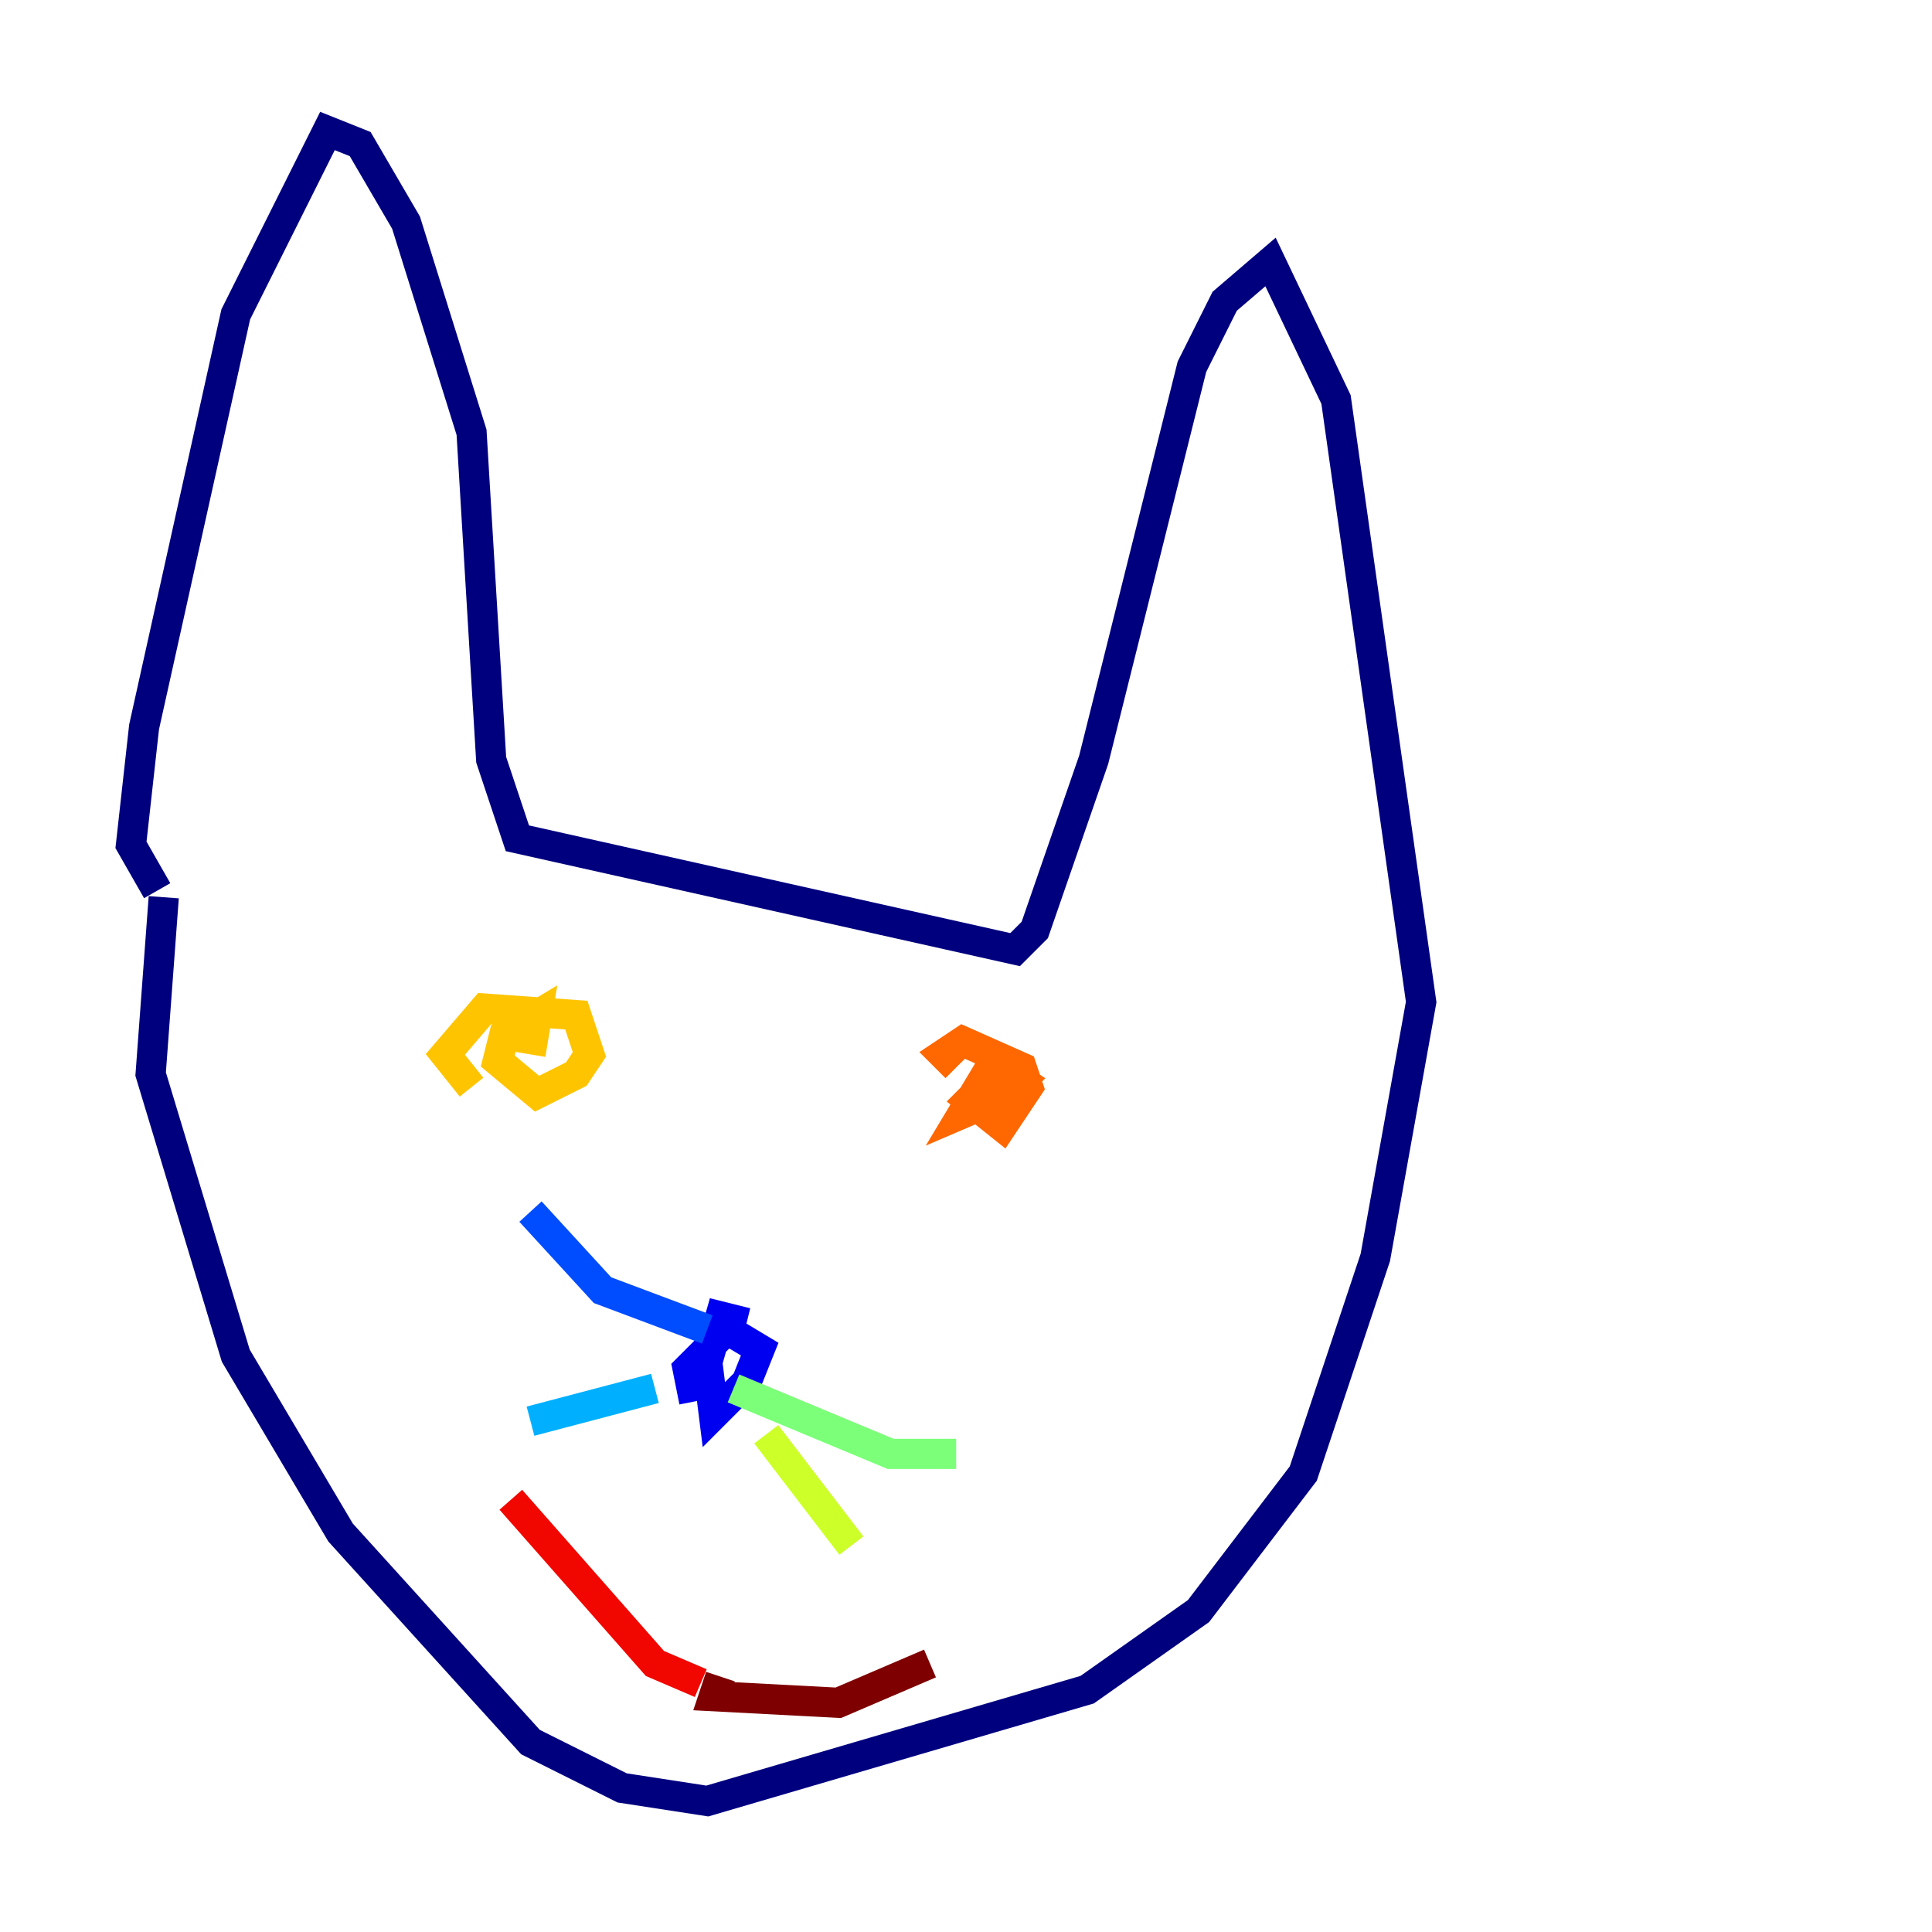 <?xml version="1.0" encoding="utf-8" ?>
<svg baseProfile="tiny" height="128" version="1.2" viewBox="0,0,128,128" width="128" xmlns="http://www.w3.org/2000/svg" xmlns:ev="http://www.w3.org/2001/xml-events" xmlns:xlink="http://www.w3.org/1999/xlink"><defs /><polyline fill="none" points="10.848,59.444 9.98,71.159 15.62,89.817 22.563,101.532 35.146,115.417 41.22,118.454 46.861,119.322 72.027,111.946 79.403,106.739 86.346,97.627 91.119,83.308 94.156,66.386 88.515,26.468 84.176,17.356 81.139,19.959 78.969,24.298 72.461,50.332 68.556,61.614 67.254,62.915 34.278,55.539 32.542,50.332 31.241,28.637 26.902,14.752 23.864,9.546 21.695,8.678 15.62,20.827 9.546,48.163 8.678,55.973 10.414,59.01" stroke="#00007f" stroke-width="2" /><polyline fill="none" points="45.993,92.854 45.559,90.685 48.163,88.081 50.332,89.383 49.464,91.552 47.295,93.722 46.861,90.251 47.729,87.214 49.464,87.647" stroke="#0000f1" stroke-width="2" /><polyline fill="none" points="46.861,88.081 39.919,85.478 35.146,80.271" stroke="#004cff" stroke-width="2" /><polyline fill="none" points="43.39,91.986 35.146,94.156" stroke="#00b0ff" stroke-width="2" /><polyline fill="none" points="51.634,90.251 51.634,90.251" stroke="#29ffcd" stroke-width="2" /><polyline fill="none" points="48.597,91.986 59.01,96.325 63.349,96.325" stroke="#7cff79" stroke-width="2" /><polyline fill="none" points="50.766,95.024 56.407,102.4" stroke="#cdff29" stroke-width="2" /><polyline fill="none" points="31.241,72.027 29.505,69.858 32.108,66.82 38.183,67.254 39.051,69.858 38.183,71.159 35.58,72.461 32.976,70.291 33.41,68.556 35.58,67.254 35.146,69.858" stroke="#ffc400" stroke-width="2" /><polyline fill="none" points="63.349,70.725 62.481,69.858 63.783,68.99 67.688,70.725 68.122,72.027 66.386,74.63 64.217,72.895 66.386,70.725 67.688,71.593 66.82,72.461 63.783,73.763 66.386,69.424" stroke="#ff6700" stroke-width="2" /><polyline fill="none" points="33.844,99.363 43.39,110.21 46.427,111.512" stroke="#f10700" stroke-width="2" /><polyline fill="none" points="47.729,111.078 47.295,112.38 55.539,112.814 61.614,110.21" stroke="#7f0000" stroke-width="2" /></svg>